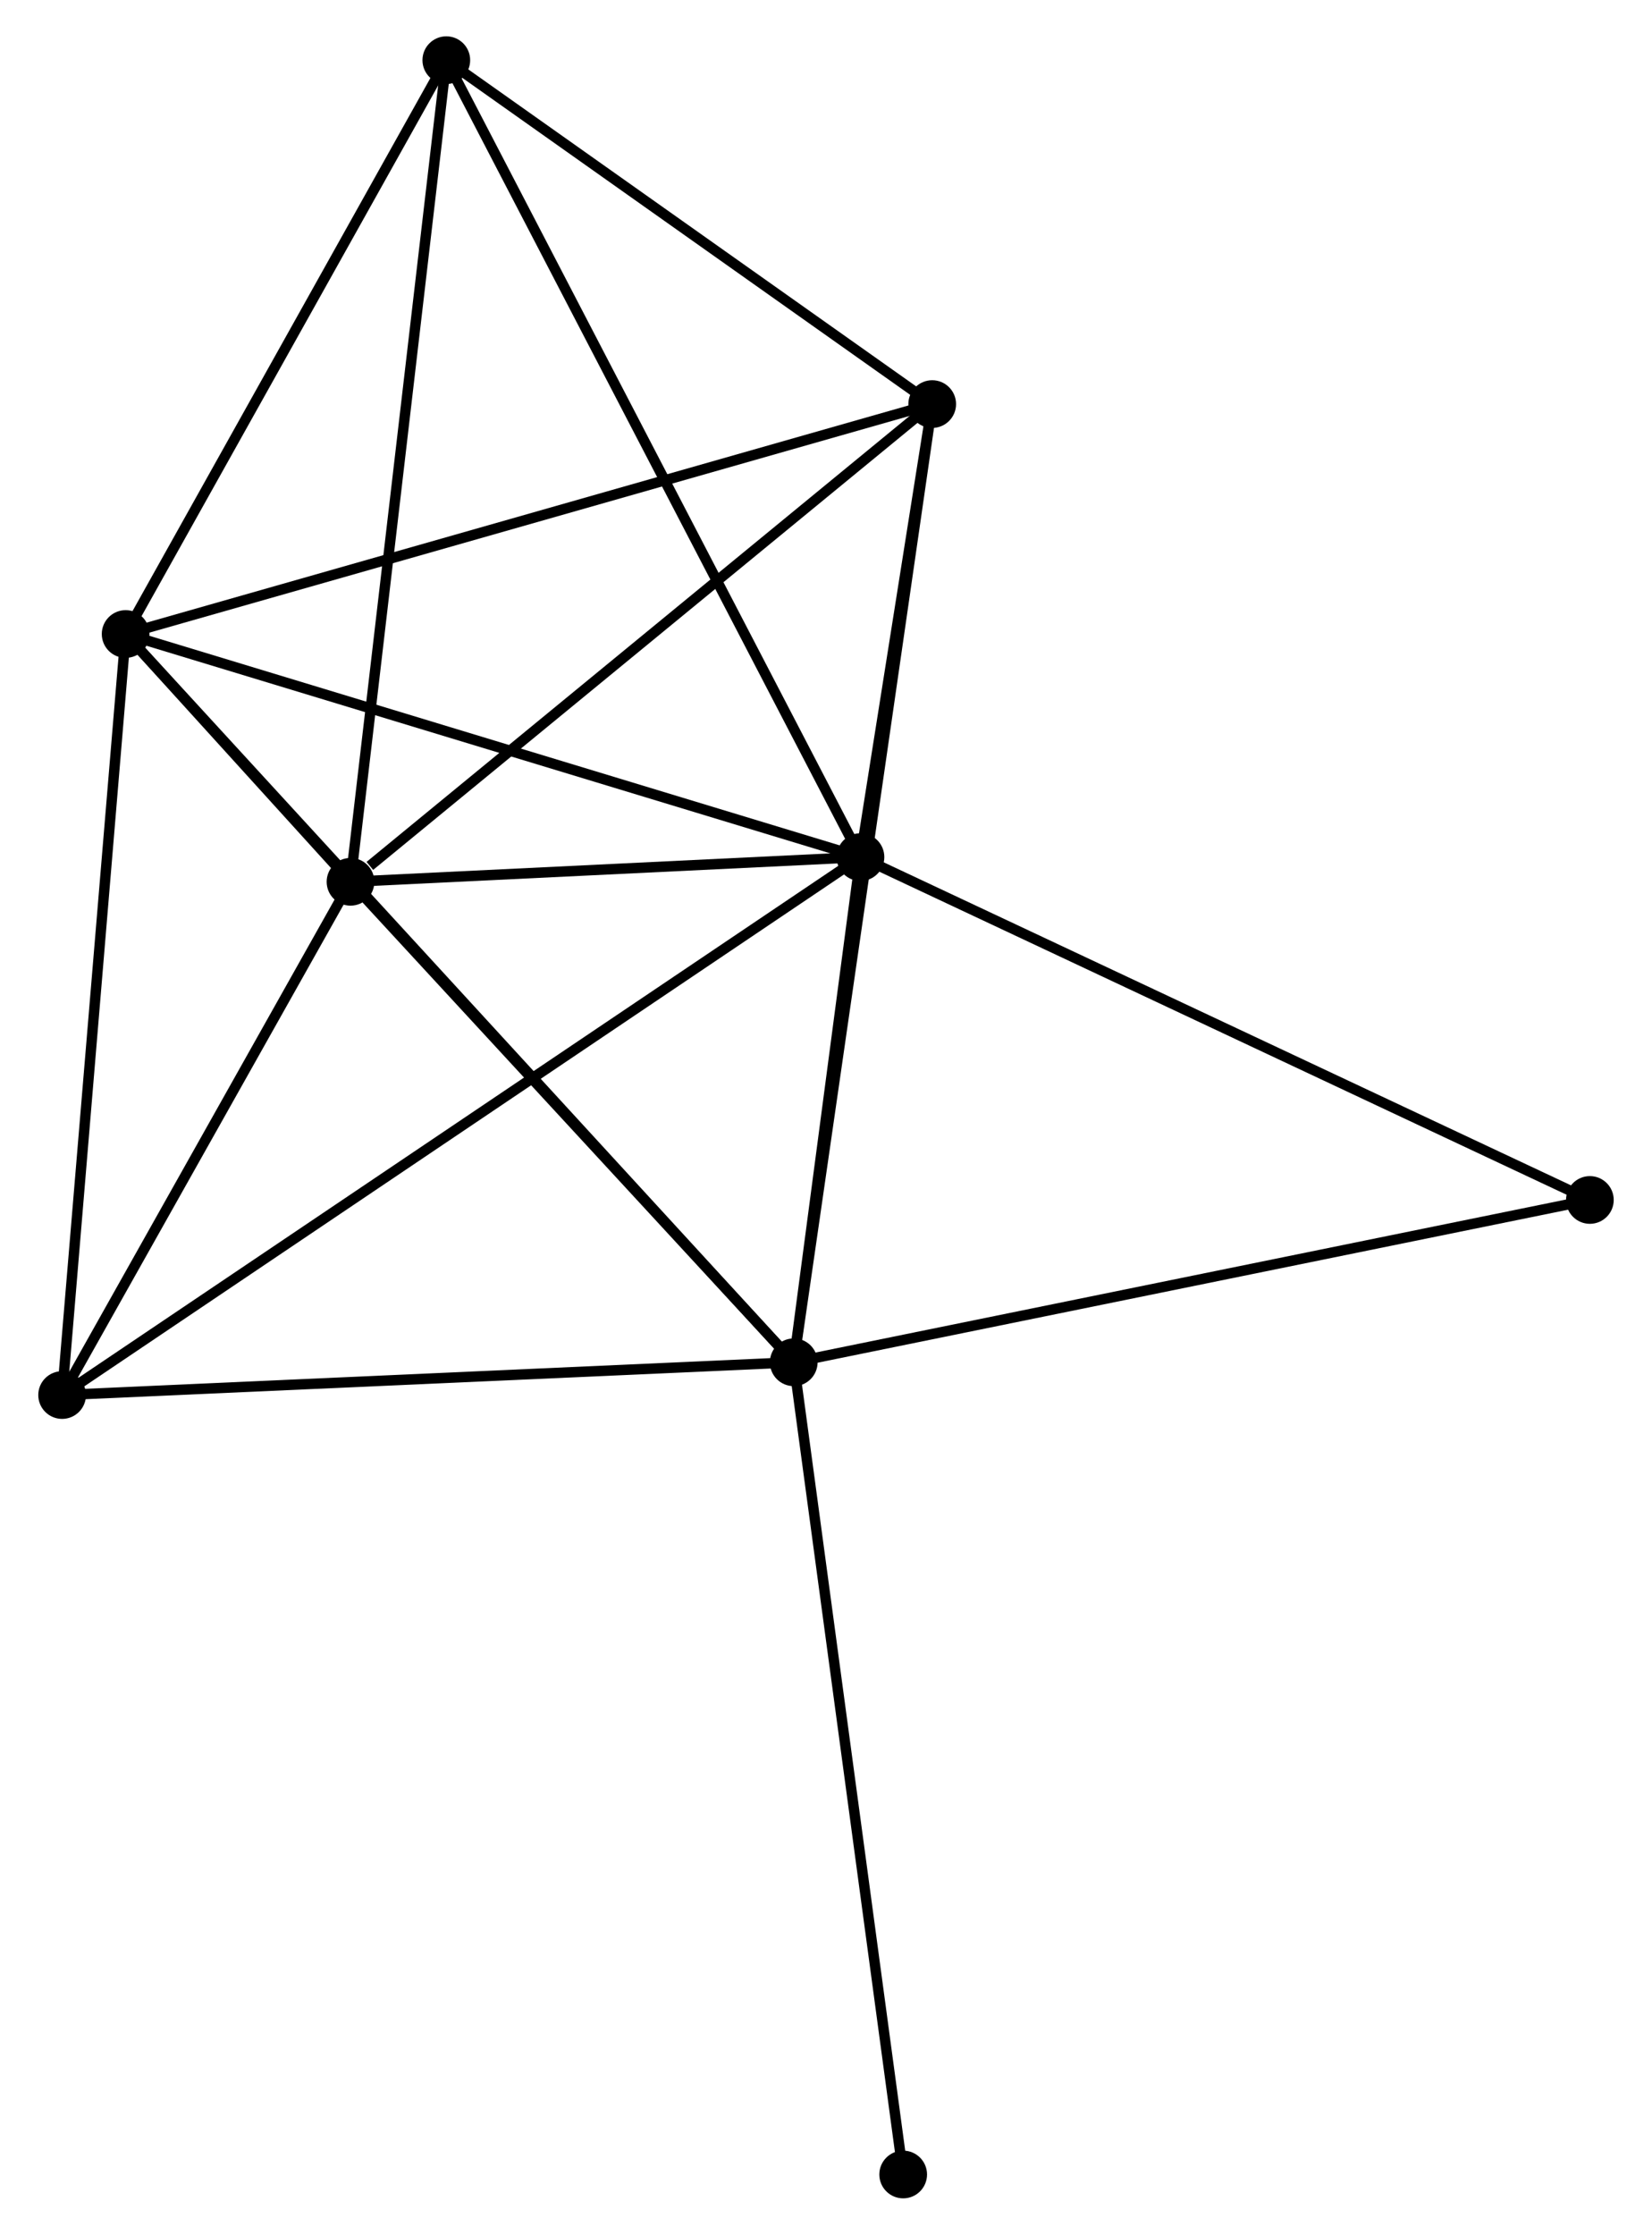 <?xml version="1.0" encoding="UTF-8" standalone="no"?>
<!DOCTYPE svg PUBLIC "-//W3C//DTD SVG 1.1//EN"
 "http://www.w3.org/Graphics/SVG/1.1/DTD/svg11.dtd">
<!-- Generated by graphviz version 2.36.0 (20140111.2315)
 -->
<!-- Title: %3 Pages: 1 -->
<svg width="159pt" height="215pt"
 viewBox="0.00 0.00 158.91 215.39" xmlns="http://www.w3.org/2000/svg" xmlns:xlink="http://www.w3.org/1999/xlink">
<g id="graph0" class="graph" transform="scale(1 1) rotate(0) translate(4 211.39)">
<title>%3</title>
<!-- 0 -->
<g id="node1" class="node"><title>0</title>
<ellipse fill="black" stroke="black" cx="78.779" cy="-128.777" rx="1.8" ry="1.8"/>
</g>
<!-- 1 -->
<g id="node2" class="node"><title>1</title>
<ellipse fill="black" stroke="black" cx="72.344" cy="-80.085" rx="1.8" ry="1.8"/>
</g>
<!-- 0&#45;&#45;1 -->
<g id="edge1" class="edge"><title>0&#45;&#45;1</title>
<path fill="none" stroke="black" d="M78.502,-126.685C77.444,-118.675 73.657,-90.017 72.612,-82.115"/>
</g>
<!-- 2 -->
<g id="node3" class="node"><title>2</title>
<ellipse fill="black" stroke="black" cx="29.607" cy="-126.397" rx="1.8" ry="1.8"/>
</g>
<!-- 0&#45;&#45;2 -->
<g id="edge2" class="edge"><title>0&#45;&#45;2</title>
<path fill="none" stroke="black" d="M76.666,-128.675C68.578,-128.283 39.637,-126.882 31.657,-126.496"/>
</g>
<!-- 3 -->
<g id="node4" class="node"><title>3</title>
<ellipse fill="black" stroke="black" cx="7.925" cy="-150.28" rx="1.8" ry="1.8"/>
</g>
<!-- 0&#45;&#45;3 -->
<g id="edge3" class="edge"><title>0&#45;&#45;3</title>
<path fill="none" stroke="black" d="M77.028,-129.308C67.31,-132.258 20.089,-146.589 9.876,-149.689"/>
</g>
<!-- 4 -->
<g id="node5" class="node"><title>4</title>
<ellipse fill="black" stroke="black" cx="85.696" cy="-172.442" rx="1.8" ry="1.8"/>
</g>
<!-- 0&#45;&#45;4 -->
<g id="edge4" class="edge"><title>0&#45;&#45;4</title>
<path fill="none" stroke="black" d="M79.076,-130.653C80.214,-137.836 84.285,-163.536 85.407,-170.622"/>
</g>
<!-- 5 -->
<g id="node6" class="node"><title>5</title>
<ellipse fill="black" stroke="black" cx="38.845" cy="-205.59" rx="1.8" ry="1.8"/>
</g>
<!-- 0&#45;&#45;5 -->
<g id="edge5" class="edge"><title>0&#45;&#45;5</title>
<path fill="none" stroke="black" d="M77.945,-130.381C72.793,-140.292 45.337,-193.102 39.814,-203.727"/>
</g>
<!-- 6 -->
<g id="node7" class="node"><title>6</title>
<ellipse fill="black" stroke="black" cx="1.8" cy="-76.928" rx="1.8" ry="1.8"/>
</g>
<!-- 0&#45;&#45;6 -->
<g id="edge6" class="edge"><title>0&#45;&#45;6</title>
<path fill="none" stroke="black" d="M77.171,-127.694C67.153,-120.946 13.391,-84.735 3.399,-78.004"/>
</g>
<!-- 7 -->
<g id="node8" class="node"><title>7</title>
<ellipse fill="black" stroke="black" cx="149.109" cy="-95.731" rx="1.8" ry="1.8"/>
</g>
<!-- 0&#45;&#45;7 -->
<g id="edge7" class="edge"><title>0&#45;&#45;7</title>
<path fill="none" stroke="black" d="M80.517,-127.96C90.163,-123.428 137.035,-101.404 147.173,-96.641"/>
</g>
<!-- 1&#45;&#45;2 -->
<g id="edge8" class="edge"><title>1&#45;&#45;2</title>
<path fill="none" stroke="black" d="M70.922,-81.626C64.433,-88.657 37.668,-117.661 31.078,-124.802"/>
</g>
<!-- 1&#45;&#45;3 -->
<g id="edge9" class="edge"><title>1&#45;&#45;3</title>
<path fill="none" stroke="black" d="M70.999,-81.551C62.615,-90.686 17.625,-139.711 9.263,-148.822"/>
</g>
<!-- 1&#45;&#45;4 -->
<g id="edge10" class="edge"><title>1&#45;&#45;4</title>
<path fill="none" stroke="black" d="M72.623,-82.014C74.361,-94.034 83.685,-158.535 85.418,-170.524"/>
</g>
<!-- 1&#45;&#45;6 -->
<g id="edge11" class="edge"><title>1&#45;&#45;6</title>
<path fill="none" stroke="black" d="M70.309,-79.994C60.008,-79.533 13.713,-77.461 3.71,-77.013"/>
</g>
<!-- 1&#45;&#45;7 -->
<g id="edge12" class="edge"><title>1&#45;&#45;7</title>
<path fill="none" stroke="black" d="M74.242,-80.472C84.862,-82.636 136.831,-93.228 147.277,-95.358"/>
</g>
<!-- 8 -->
<g id="node9" class="node"><title>8</title>
<ellipse fill="black" stroke="black" cx="82.897" cy="-1.8" rx="1.8" ry="1.8"/>
</g>
<!-- 1&#45;&#45;8 -->
<g id="edge13" class="edge"><title>1&#45;&#45;8</title>
<path fill="none" stroke="black" d="M72.605,-78.15C74.065,-67.319 81.209,-14.321 82.645,-3.667"/>
</g>
<!-- 2&#45;&#45;3 -->
<g id="edge14" class="edge"><title>2&#45;&#45;3</title>
<path fill="none" stroke="black" d="M28.184,-127.964C24.265,-132.281 13.341,-144.315 9.382,-148.676"/>
</g>
<!-- 2&#45;&#45;4 -->
<g id="edge15" class="edge"><title>2&#45;&#45;4</title>
<path fill="none" stroke="black" d="M31.473,-127.929C40.141,-135.044 76.379,-164.794 84.203,-171.217"/>
</g>
<!-- 2&#45;&#45;5 -->
<g id="edge16" class="edge"><title>2&#45;&#45;5</title>
<path fill="none" stroke="black" d="M29.835,-128.354C31.113,-139.311 37.367,-192.923 38.625,-203.701"/>
</g>
<!-- 2&#45;&#45;6 -->
<g id="edge17" class="edge"><title>2&#45;&#45;6</title>
<path fill="none" stroke="black" d="M28.682,-124.751C24.46,-117.24 7.045,-86.258 2.757,-78.63"/>
</g>
<!-- 3&#45;&#45;4 -->
<g id="edge18" class="edge"><title>3&#45;&#45;4</title>
<path fill="none" stroke="black" d="M9.848,-150.828C20.607,-153.894 73.257,-168.898 83.84,-171.914"/>
</g>
<!-- 3&#45;&#45;5 -->
<g id="edge19" class="edge"><title>3&#45;&#45;5</title>
<path fill="none" stroke="black" d="M8.954,-152.121C13.649,-160.518 33.013,-195.157 37.781,-203.686"/>
</g>
<!-- 3&#45;&#45;6 -->
<g id="edge20" class="edge"><title>3&#45;&#45;6</title>
<path fill="none" stroke="black" d="M7.774,-148.467C6.934,-138.407 2.852,-89.52 1.969,-78.947"/>
</g>
<!-- 4&#45;&#45;5 -->
<g id="edge21" class="edge"><title>4&#45;&#45;5</title>
<path fill="none" stroke="black" d="M84.137,-173.545C77.024,-178.578 47.682,-199.337 40.458,-204.449"/>
</g>
</g>
</svg>
